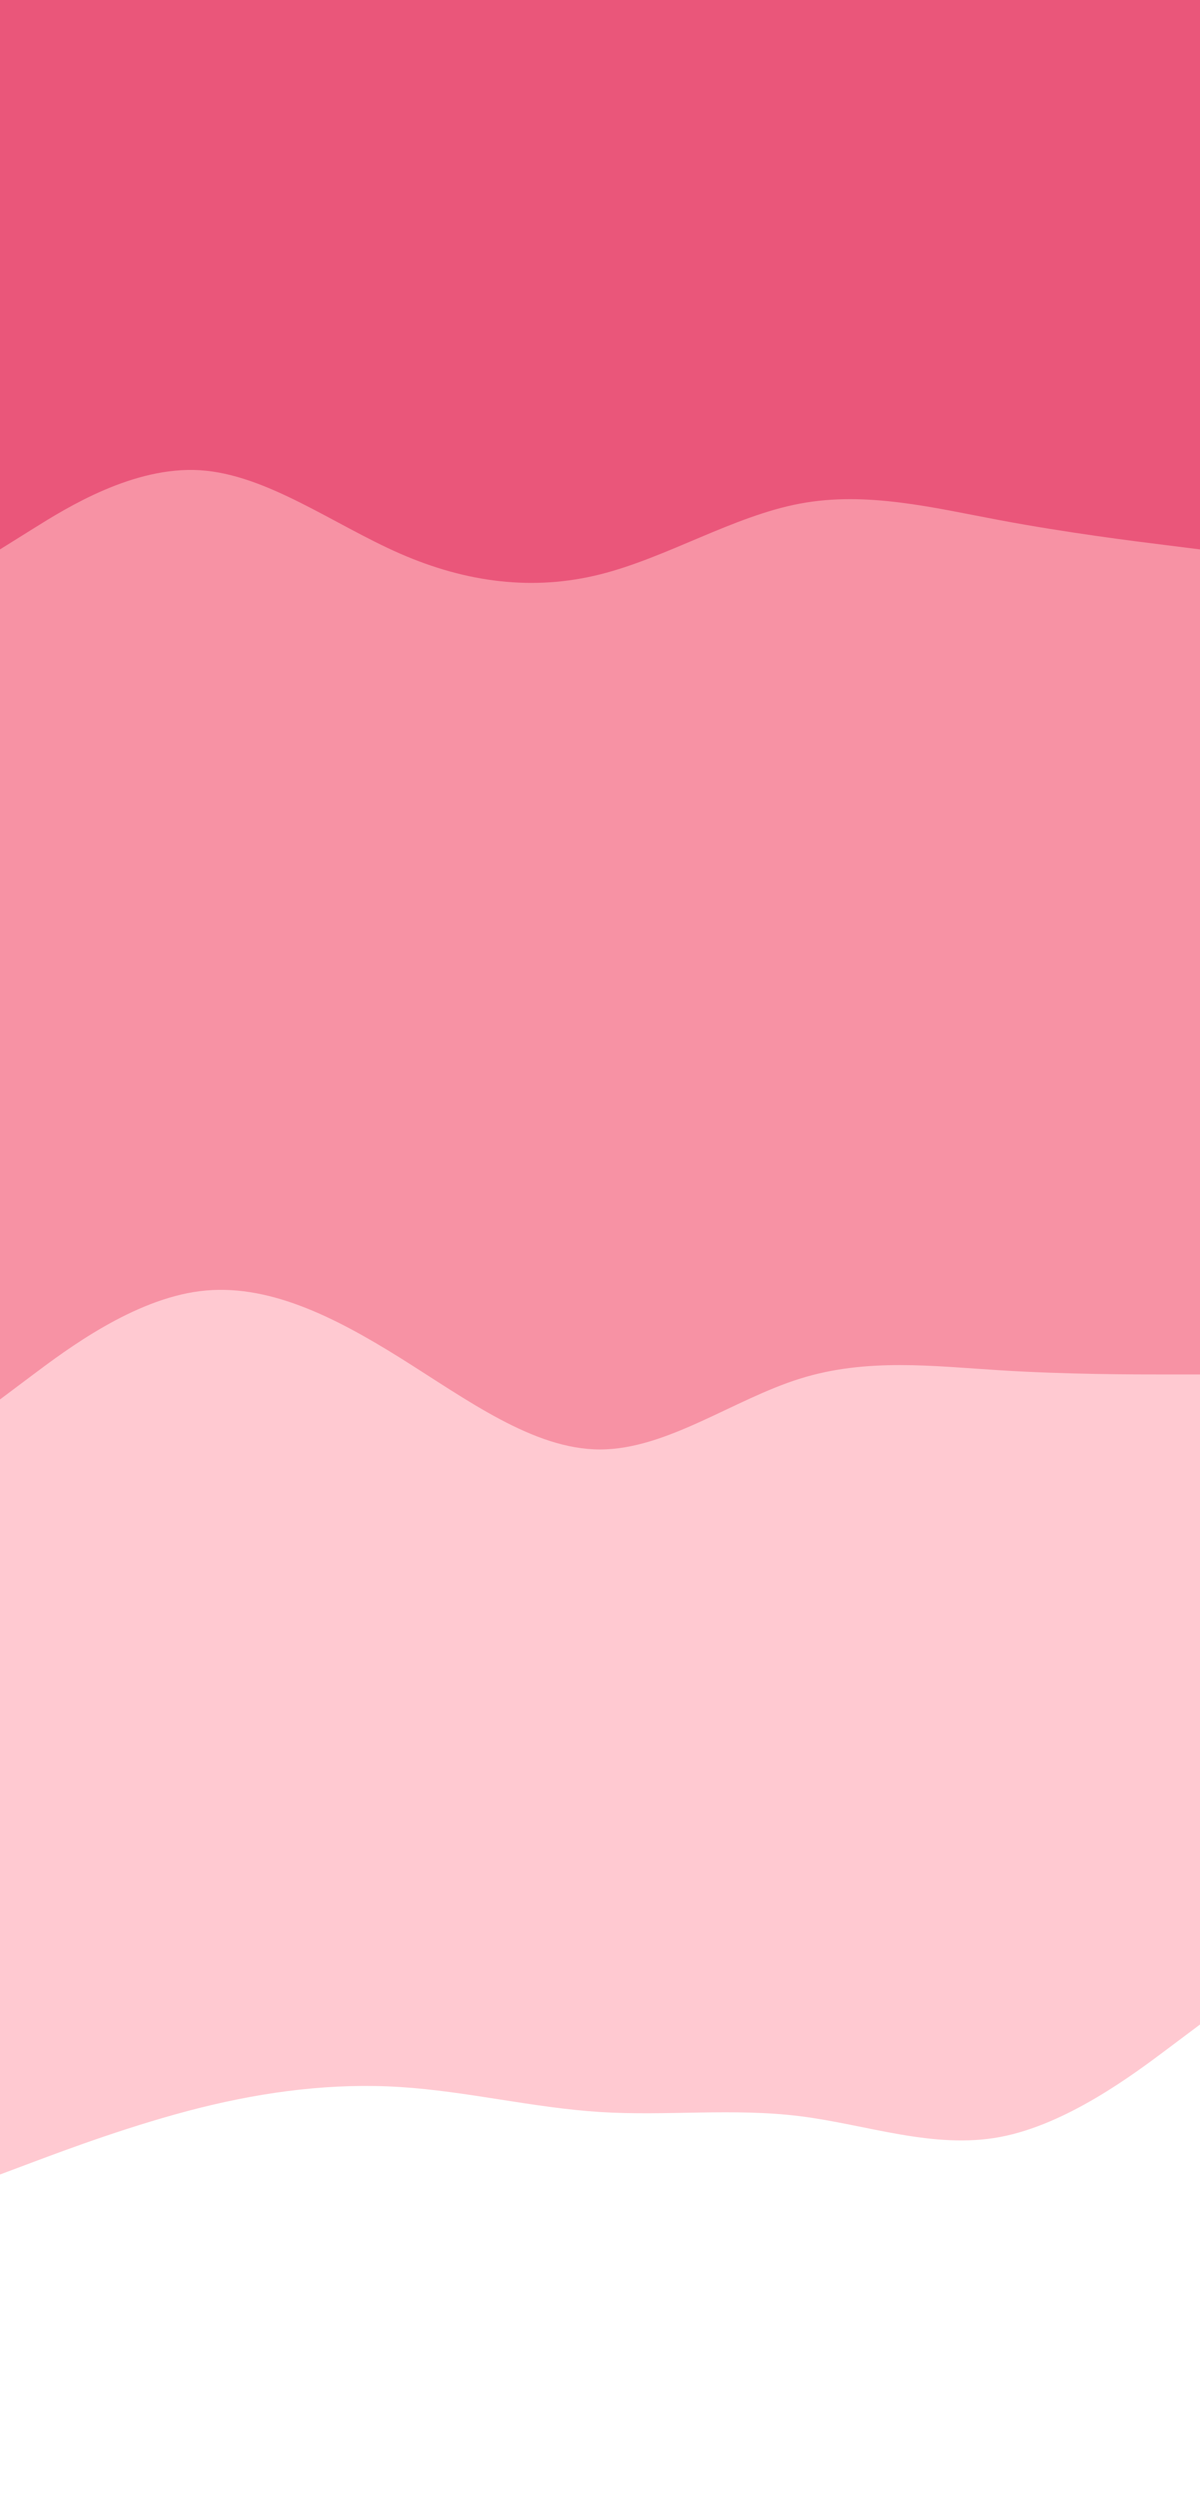 <svg id="visual" viewBox="0 0 1920 4000" width="1920" height="4000" xmlns="http://www.w3.org/2000/svg" xmlns:xlink="http://www.w3.org/1999/xlink" version="1.1"><rect x="0" y="0" width="1920" height="4000" fill="#333333" stroke="none"/><path d="M0 881L53.3 847.7C106.7 814.3 213.3 747.7 320 754.3C426.7 761 533.3 841 640 887.7C746.7 934.3 853.3 947.7 960 921C1066.7 894.3 1173.3 827.7 1280 807.7C1386.7 787.7 1493.3 814.3 1600 834.3C1706.7 854.3 1813.3 867.7 1866.7 874.3L1920 881L1920 0L1866.7 0C1813.3 0 1706.7 0 1600 0C1493.3 0 1386.7 0 1280 0C1173.3 0 1066.7 0 960 0C853.3 0 746.7 0 640 0C533.3 0 426.7 0 320 0C213.3 0 106.7 0 53.3 0L0 0Z" fill="#ea567a"></path><path d="M0 2241L53.3 2201C106.7 2161 213.3 2081 320 2067.7C426.7 2054.3 533.3 2107.7 640 2174.3C746.7 2241 853.3 2321 960 2321C1066.7 2321 1173.3 2241 1280 2207.7C1386.7 2174.3 1493.3 2187.7 1600 2194.3C1706.7 2201 1813.3 2201 1866.7 2201L1920 2201L1920 879L1866.7 872.3C1813.3 865.7 1706.7 852.3 1600 832.3C1493.3 812.3 1386.7 785.7 1280 805.7C1173.3 825.7 1066.7 892.3 960 919C853.3 945.7 746.7 932.3 640 885.7C533.3 839 426.7 759 320 752.3C213.3 745.7 106.7 812.3 53.3 845.7L0 879Z" fill="#f792a4"></path><path d="M0 3481L53.3 3461C106.7 3441 213.3 3401 320 3374.3C426.7 3347.7 533.3 3334.3 640 3341C746.7 3347.7 853.3 3374.3 960 3381C1066.7 3387.7 1173.3 3374.3 1280 3387.7C1386.7 3401 1493.3 3441 1600 3421C1706.7 3401 1813.3 3321 1866.7 3281L1920 3241L1920 2199L1866.7 2199C1813.3 2199 1706.7 2199 1600 2192.3C1493.3 2185.7 1386.7 2172.3 1280 2205.7C1173.3 2239 1066.7 2319 960 2319C853.3 2319 746.7 2239 640 2172.3C533.3 2105.7 426.7 2052.3 320 2065.7C213.3 2079 106.7 2159 53.3 2199L0 2239Z" fill="#ffc9d1"></path><path d="M0 4001L53.3 4001C106.7 4001 213.3 4001 320 4001C426.7 4001 533.3 4001 640 4001C746.7 4001 853.3 4001 960 4001C1066.7 4001 1173.3 4001 1280 4001C1386.7 4001 1493.3 4001 1600 4001C1706.7 4001 1813.3 4001 1866.7 4001L1920 4001L1920 3239L1866.7 3279C1813.3 3319 1706.7 3399 1600 3419C1493.3 3439 1386.7 3399 1280 3385.7C1173.3 3372.3 1066.7 3385.7 960 3379C853.3 3372.3 746.7 3345.7 640 3339C533.3 3332.3 426.7 3345.7 320 3372.3C213.3 3399 106.7 3439 53.3 3459L0 3479Z" fill="#ffffff"></path></svg>